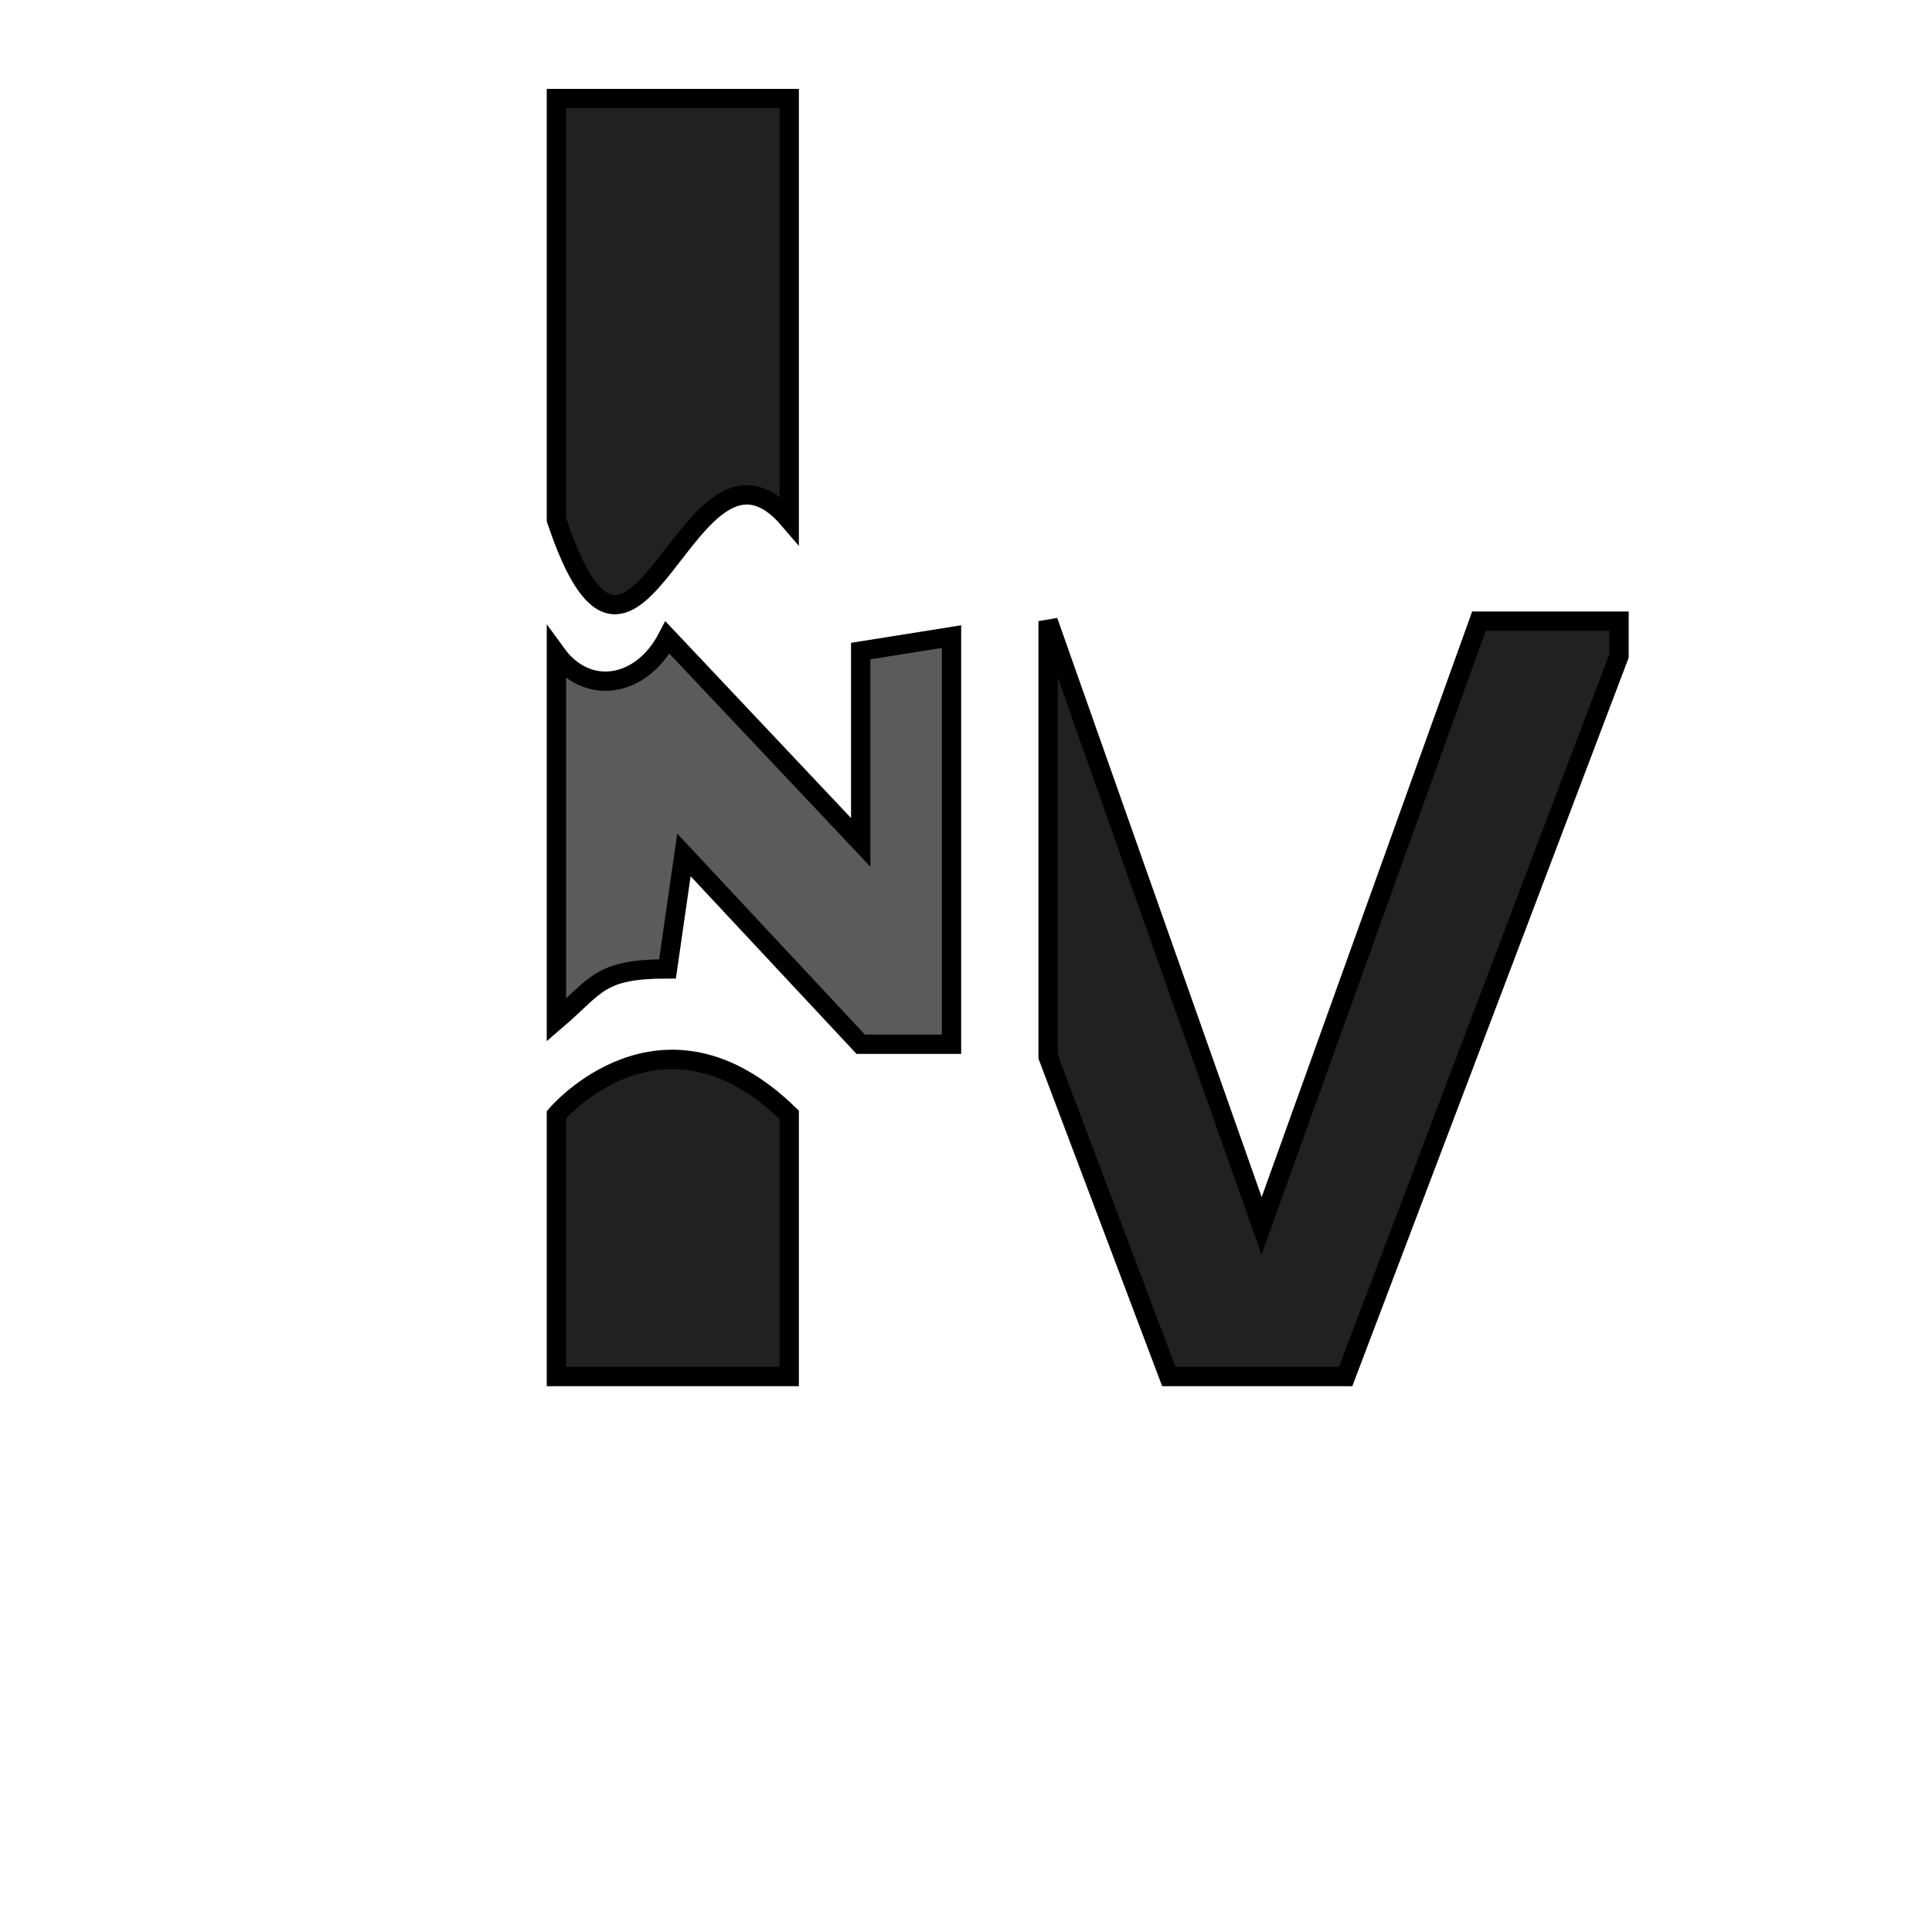 <svg width="2" height="2" viewBox="0 0 2 2" fill="none" xmlns="http://www.w3.org/2000/svg">
<path d="M0.817 1.425H0.576V1.154C0.576 1.154 0.685 1.025 0.817 1.154V1.425Z" fill="#212121"/>
<path d="M0.576 0.102H0.817V0.538C0.712 0.415 0.659 0.787 0.576 0.538L0.576 0.102Z" fill="#212121"/>
<path d="M1.306 1.269L1.085 0.643V1.094L1.21 1.425H1.393L1.676 0.679V0.643H1.531L1.306 1.269Z" fill="#212121"/>
<path d="M0.891 0.872L0.691 0.66C0.664 0.712 0.608 0.721 0.576 0.677V1.056C0.618 1.02 0.62 1.003 0.691 1.003L0.708 0.885L0.891 1.081H0.985V0.659L0.891 0.674V0.872Z" fill="#5B5B5B"/>
<path d="M0.817 1.425H0.576V1.154C0.576 1.154 0.685 1.025 0.817 1.154V1.425Z" stroke="black" stroke-width="0.02"/>
<path d="M0.576 0.102H0.817V0.538C0.712 0.415 0.659 0.787 0.576 0.538L0.576 0.102Z" stroke="black" stroke-width="0.02"/>
<path d="M1.306 1.269L1.085 0.643V1.094L1.21 1.425H1.393L1.676 0.679V0.643H1.531L1.306 1.269Z" stroke="black" stroke-width="0.02"/>
<path d="M0.891 0.872L0.691 0.66C0.664 0.712 0.608 0.721 0.576 0.677V1.056C0.618 1.02 0.62 1.003 0.691 1.003L0.708 0.885L0.891 1.081H0.985V0.659L0.891 0.674V0.872Z" stroke="black" stroke-width="0.02"/>
</svg>
